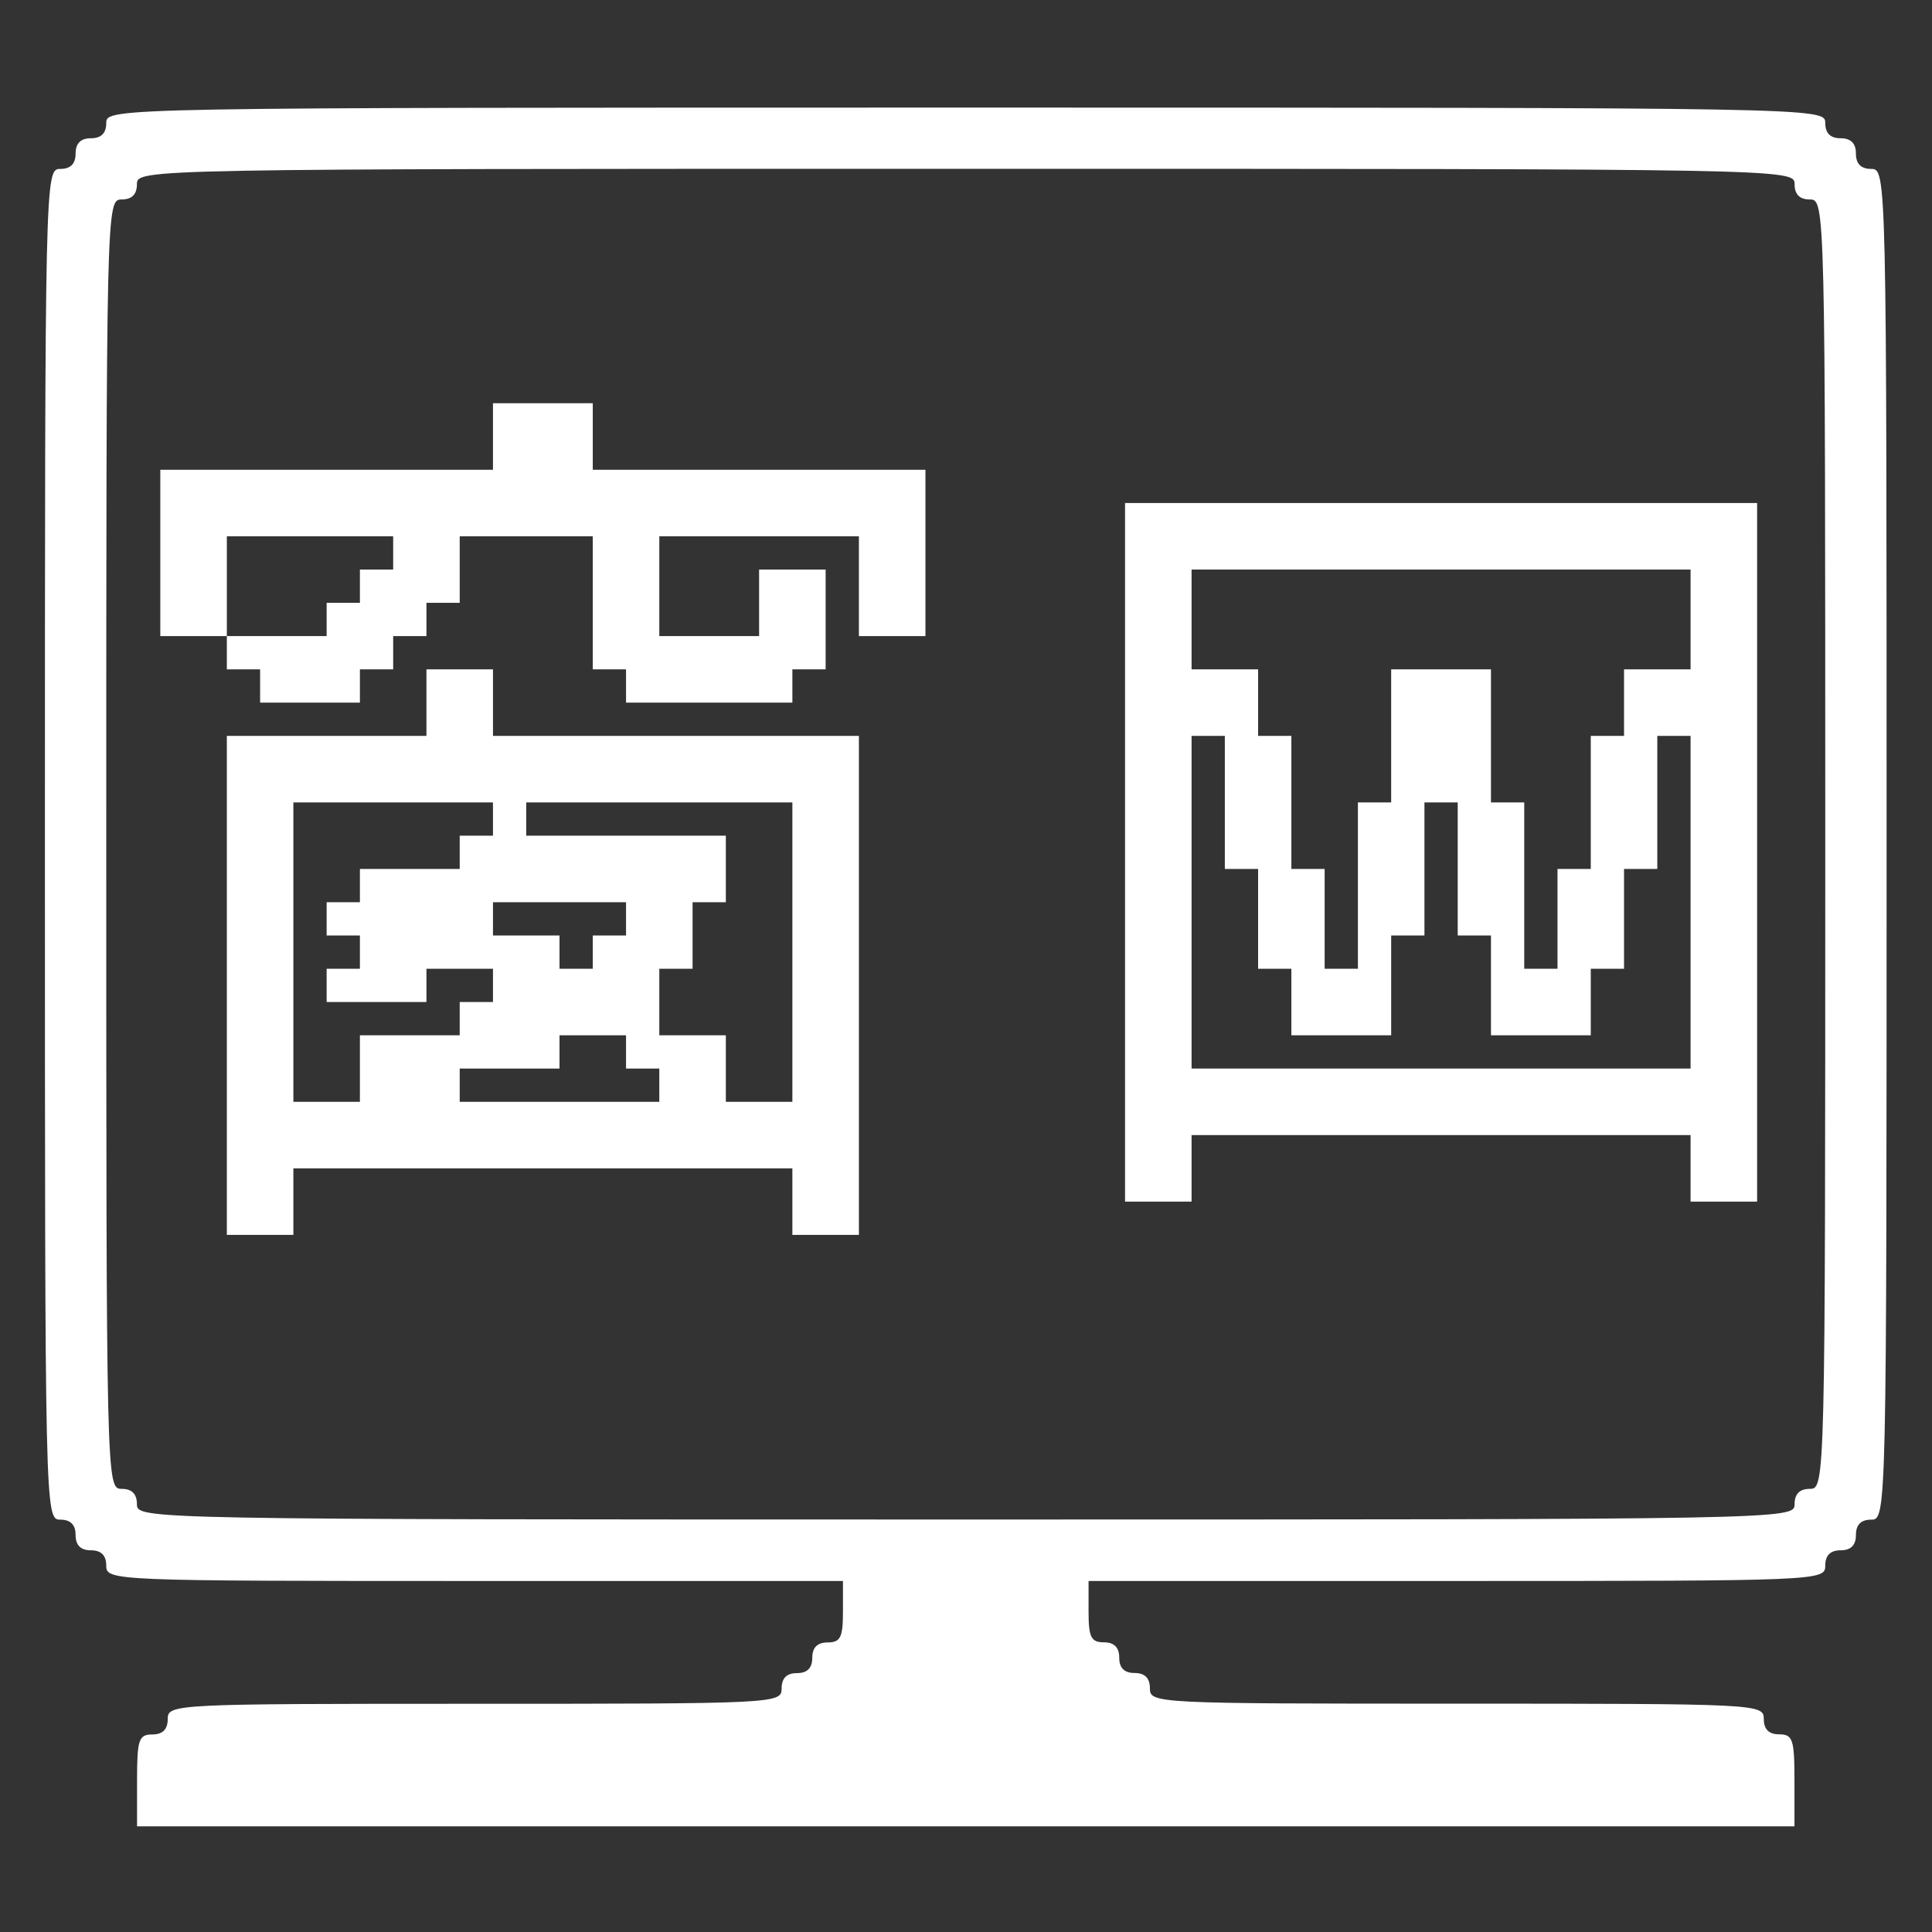 <?xml version="1.0" encoding="UTF-8" standalone="no"?>
<!-- Created with Inkscape (http://www.inkscape.org/) -->

<svg
   xmlns:dc="http://purl.org/dc/elements/1.1/"
   xmlns:cc="http://creativecommons.org/ns#"
   xmlns:rdf="http://www.w3.org/1999/02/22-rdf-syntax-ns#"
   xmlns:svg="http://www.w3.org/2000/svg"
   xmlns="http://www.w3.org/2000/svg"
   xmlns:sodipodi="http://sodipodi.sourceforge.net/DTD/sodipodi-0.dtd"
   xmlns:inkscape="http://www.inkscape.org/namespaces/inkscape"
   width="16px"
   height="16px"
   viewBox="0 0 16 16"
   version="1.1"
   id="SVGRoot"
   inkscape:version="0.92+devel unknown"
   sodipodi:docname="symbol.svg">
  <rect x="0" y="0" width="16" height="16" fill="#333333" stroke="none"/>
  <sodipodi:namedview
     id="base"
     pagecolor="#ffffff"
     bordercolor="#666666"
     borderopacity="1.0"
     inkscape:pageopacity="0.0"
     inkscape:pageshadow="2"
     inkscape:zoom="22.627417"
     inkscape:cx="7.2804646"
     inkscape:cy="8.6418015"
     inkscape:document-units="px"
     inkscape:current-layer="layer1"
     inkscape:document-rotation="0"
     showgrid="false"
     inkscape:window-width="1366"
     inkscape:window-height="704"
     inkscape:window-x="0"
     inkscape:window-y="0"
     inkscape:window-maximized="1"
     inkscape:grid-bbox="true" />
  <defs
     id="defs114" />
  <g
     id="layer1"
     inkscape:groupmode="layer"
     inkscape:label="Layer 1">
    <path
       style="fill:#ffffff;fill-opacity:1;stroke:#000000;stroke-width:0"
       d="m 1.135,14.745 c 0,-0.339 0.014,-0.381 0.127,-0.381 0.085,0 0.127,-0.042 0.127,-0.127 0,-0.125 0.042,-0.127 2.542,-0.127 2.5,0 2.542,-0.002 2.542,-0.127 0,-0.085 0.042,-0.127 0.127,-0.127 0.085,0 0.127,-0.042 0.127,-0.127 0,-0.085 0.042,-0.127 0.127,-0.127 0.106,0 0.127,-0.042 0.127,-0.254 V 13.093 H 3.931 c -3.008,0 -3.051,-0.002 -3.051,-0.127 0,-0.085 -0.042,-0.127 -0.127,-0.127 -0.085,0 -0.127,-0.042 -0.127,-0.127 0,-0.085 -0.042,-0.127 -0.127,-0.127 -0.126,0 -0.127,-0.042 -0.127,-5.593 0,-5.55 9.6297e-4,-5.593 0.127,-5.593 0.085,0 0.127,-0.042 0.127,-0.127 0,-0.085 0.042,-0.127 0.127,-0.127 0.085,0 0.127,-0.042 0.127,-0.127 0,-0.126 0.042,-0.127 7.118,-0.127 7.076,0 7.118,7.5665e-4 7.118,0.127 0,0.085 0.042,0.127 0.127,0.127 0.085,0 0.127,0.042 0.127,0.127 0,0.085 0.042,0.127 0.127,0.127 0.126,0 0.127,0.042 0.127,5.593 0,5.55 -9.66e-4,5.593 -0.127,5.593 -0.085,0 -0.127,0.042 -0.127,0.127 0,0.085 -0.042,0.127 -0.127,0.127 -0.085,0 -0.127,0.042 -0.127,0.127 0,0.125 -0.042,0.127 -3.051,0.127 H 9.015 v 0.254 c 0,0.212 0.021,0.254 0.127,0.254 0.085,0 0.127,0.042 0.127,0.127 0,0.085 0.042,0.127 0.127,0.127 0.085,0 0.127,0.042 0.127,0.127 0,0.125 0.042,0.127 2.542,0.127 2.5,0 2.542,0.002 2.542,0.127 0,0.085 0.042,0.127 0.127,0.127 0.113,0 0.127,0.042 0.127,0.381 v 0.381 H 7.999 1.135 Z M 14.862,12.457 c 0,-0.085 0.042,-0.127 0.127,-0.127 0.126,0 0.127,-0.042 0.127,-5.339 0,-5.296 -10e-4,-5.339 -0.127,-5.339 -0.085,0 -0.127,-0.042 -0.127,-0.127 0,-0.126 -0.042,-0.127 -6.864,-0.127 -6.821,0 -6.864,7.846e-4 -6.864,0.127 0,0.085 -0.042,0.127 -0.127,0.127 -0.126,0 -0.127,0.042 -0.127,5.339 0,5.296 0.001,5.339 0.127,5.339 0.085,0 0.127,0.042 0.127,0.127 0,0.126 0.042,0.127 6.864,0.127 6.821,0 6.864,-7.82e-4 6.864,-0.127 z"
       id="path24"
       inkscape:connector-curvature="0" />
    <g
       id="g55"
       transform="matrix(1.102,0,0,1.102,-0.602,-0.305)">
      <path
         inkscape:connector-curvature="0"
         id="path26"
         d="m 9.001,6.682 v -2.625 h 2.375 2.375 v 2.625 2.625 h -0.25 -0.25 v -0.25 -0.25 h -1.875 -1.875 v 0.25 0.25 h -0.25 -0.25 z m 4.25,0.375 v -1.25 h -0.125 -0.125 v 0.5 0.5 h -0.125 -0.125 v 0.375 0.375 h -0.125 -0.125 v 0.25 0.25 h -0.375 -0.375 v -0.375 -0.375 h -0.125 -0.125 v -0.5 -0.5 h -0.125 -0.125 v 0.5 0.5 h -0.125 -0.125 v 0.375 0.375 h -0.375 -0.375 v -0.25 -0.25 h -0.125 -0.125 v -0.375 -0.375 h -0.125 -0.125 v -0.5 -0.5 h -0.125 -0.125 v 1.25 1.25 h 1.875 1.875 z m -2.5,-0.125 v -0.625 h 0.125 0.125 v -0.5 -0.5 h 0.375 0.375 v 0.5 0.5 h 0.125 0.125 v 0.625 0.625 h 0.125 0.125 v -0.375 -0.375 h 0.125 0.125 v -0.5 -0.5 h 0.125 0.125 v -0.25 -0.25 h 0.25 0.25 v -0.375 -0.375 h -1.875 -1.875 v 0.375 0.375 h 0.25 0.25 v 0.25 0.25 h 0.125 0.125 v 0.5 0.5 h 0.125 0.125 v 0.375 0.375 h 0.125 0.125 z"
         style="fill:#ffffff;fill-opacity:1;stroke:#000000;stroke-width:0" />
      <path
         inkscape:connector-curvature="0"
         id="path28"
         d="m 2.251,7.682 v -1.875 h 0.75 0.75 v -0.25 -0.25 h 0.25 0.25 v 0.25 0.25 h 1.375 1.375 v 1.875 1.875 h -0.25 -0.25 v -0.25 -0.25 h -1.875 -1.875 v 0.25 0.25 h -0.25 -0.25 z m 1,0.625 v -0.25 h 0.375 0.375 v -0.125 -0.125 h 0.125 0.125 v -0.125 -0.125 h -0.25 -0.25 v 0.125 0.125 h -0.375 -0.375 v -0.125 -0.125 h 0.125 0.125 v -0.125 -0.125 h -0.125 -0.125 v -0.125 -0.125 h 0.125 0.125 v -0.125 -0.125 h 0.375 0.375 v -0.125 -0.125 h 0.125 0.125 v -0.125 -0.125 h -0.75 -0.75 v 1.125 1.125 h 0.25 0.25 z m 2.25,0.125 v -0.125 h -0.125 -0.125 v -0.125 -0.125 h -0.25 -0.25 v 0.125 0.125 h -0.375 -0.375 v 0.125 0.125 h 0.75 0.75 z m 1,-1 v -1.125 h -1 -1 v 0.125 0.125 h 0.75 0.75 v 0.25 0.25 h -0.125 -0.125 v 0.25 0.25 h -0.125 -0.125 v 0.25 0.25 h 0.25 0.25 v 0.25 0.25 h 0.25 0.25 z m -1.5,0 v -0.125 h 0.125 0.125 v -0.125 -0.125 h -0.5 -0.5 v 0.125 0.125 h 0.25 0.25 v 0.125 0.125 h 0.125 0.125 z"
         style="fill:#ffffff;fill-opacity:1;stroke:#000000;stroke-width:0" />
      <path
         inkscape:connector-curvature="0"
         id="path30"
         d="m 2.501,5.432 v -0.125 h -0.125 -0.125 v -0.125 -0.125 h -0.25 -0.25 v -0.625 -0.625 h 1.25 1.25 v -0.25 -0.25 h 0.375 0.375 v 0.25 0.25 h 1.25 1.25 v 0.625 0.625 h -0.25 -0.25 v -0.375 -0.375 h -0.75 -0.75 v 0.375 0.375 h 0.375 0.375 v -0.25 -0.25 h 0.25 0.25 v 0.375 0.375 h -0.125 -0.125 v 0.125 0.125 h -0.625 -0.625 v -0.125 -0.125 h -0.125 -0.125 v -0.5 -0.5 h -0.5 -0.5 v 0.25 0.25 h -0.125 -0.125 v 0.125 0.125 h -0.125 -0.125 v 0.125 0.125 h -0.125 -0.125 v 0.125 0.125 h -0.375 -0.375 z m 0.5,-0.5 v -0.125 h 0.125 0.125 v -0.125 -0.125 h 0.125 0.125 v -0.125 -0.125 h -0.625 -0.625 v 0.375 0.375 h 0.375 0.375 z"
         style="fill:#ffffff;fill-opacity:1;stroke:#000000;stroke-width:0" />
    </g>
  </g>
</svg>
